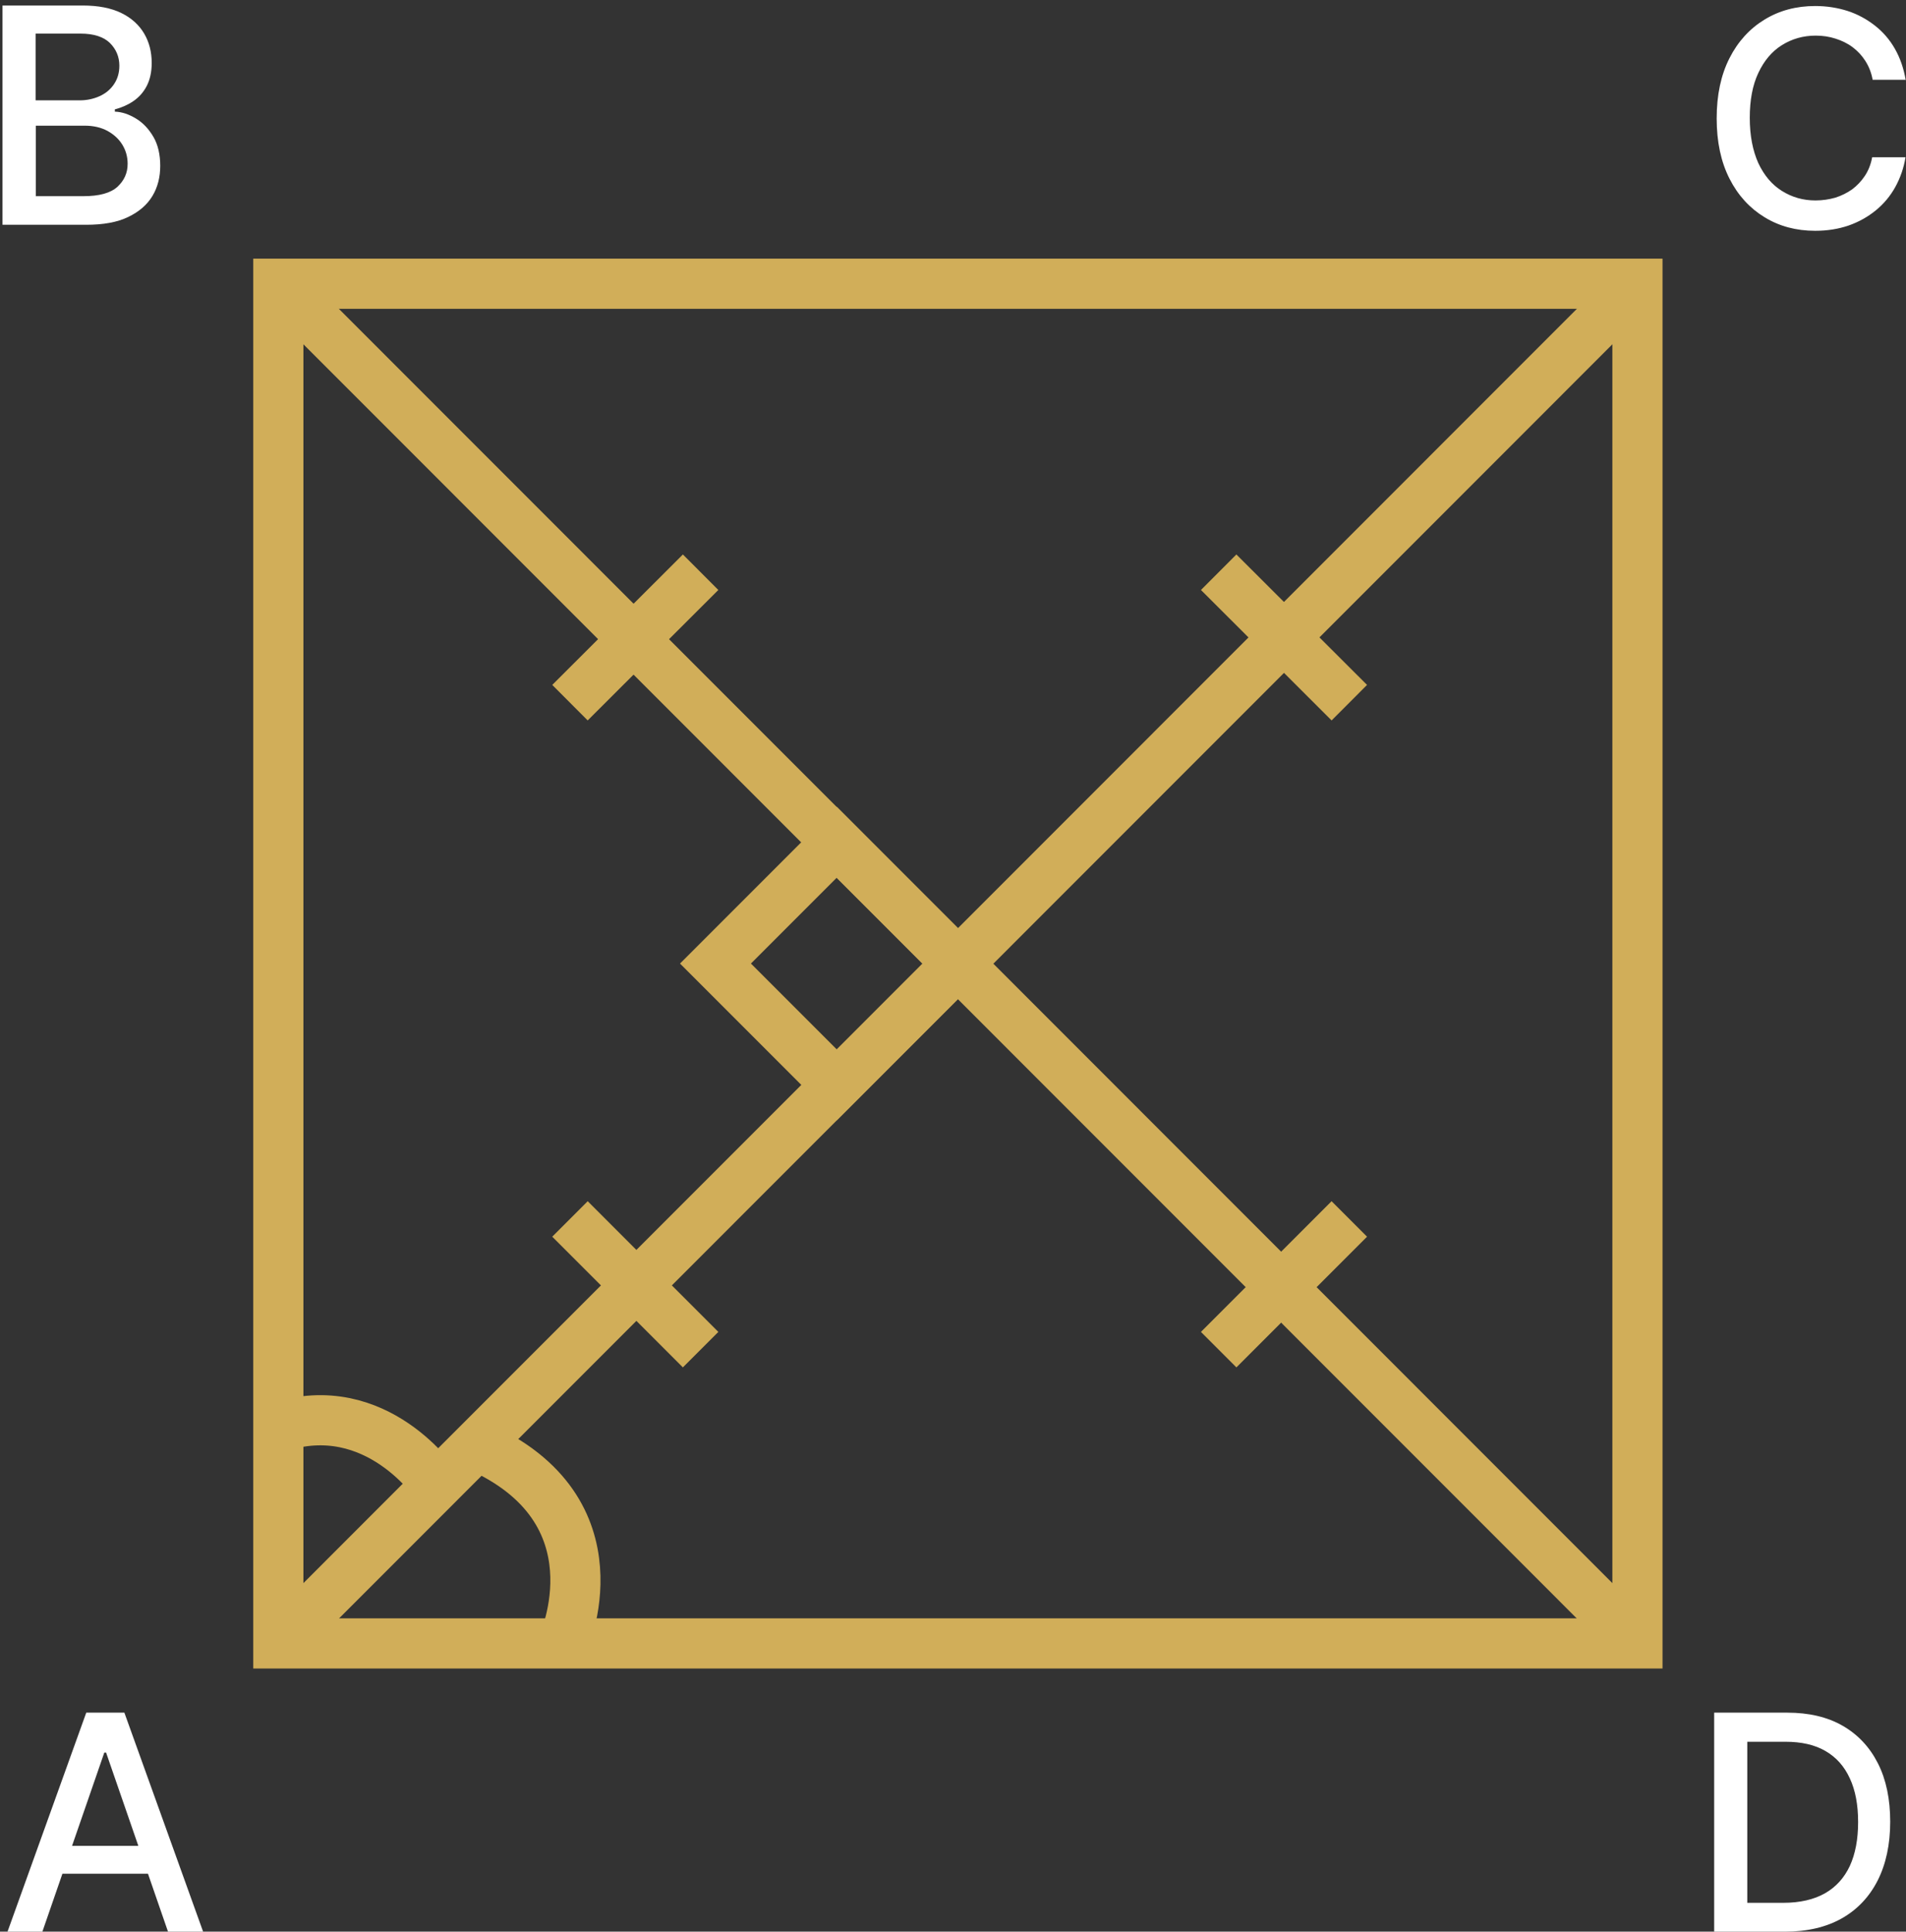 <?xml version="1.0" encoding="UTF-8"?>
<svg id="Layer_1" data-name="Layer 1" xmlns="http://www.w3.org/2000/svg" viewBox="0 0 76.01 77">
  <rect x="0" y="0" width="76.01" height="77" fill="#333333" stroke="none"/>
  <defs>
    <style>
      .cls-1, .cls-2 {
        fill: #fff;
      }

      .cls-2, .cls-3 {
        stroke: #d1ae59;
        stroke-miterlimit: 10;
        stroke-width: 2px;
      }

      .cls-3 {
        fill: none;
      }
    </style>
  </defs>
  <path class="cls-1" d="m1.7,77H.3l3.14-8.73h1.52l3.14,8.73h-1.4l-2.47-7.14h-.07l-2.47,7.14Zm.23-3.42h4.53v1.11H1.93v-1.11Z"/>
  <path class="cls-1" d="m.1,8.95V.22h3.2c.62,0,1.13.1,1.54.3s.71.48.91.82c.2.34.3.73.3,1.17,0,.36-.07.67-.2.92-.13.25-.31.45-.53.6-.22.15-.47.26-.74.33v.09c.29.01.57.11.85.28.28.17.51.42.69.73s.27.7.27,1.15-.1.85-.31,1.2-.53.63-.97.84c-.43.21-.99.31-1.67.31H.1ZM1.42,4h1.76c.29,0,.56-.06.8-.17.24-.11.43-.27.57-.48s.21-.45.21-.73c0-.36-.13-.66-.38-.91-.25-.24-.64-.37-1.16-.37h-1.8v2.66Zm0,3.82h1.9c.63,0,1.08-.12,1.36-.37.27-.25.41-.55.41-.92,0-.28-.07-.53-.21-.76-.14-.23-.34-.41-.59-.55-.26-.14-.56-.21-.91-.21h-1.95v2.8Z"/>
  <path class="cls-1" d="m76.01,3.18h-1.33c-.05-.28-.15-.53-.29-.75-.14-.22-.31-.4-.51-.55-.2-.15-.43-.26-.68-.34-.25-.08-.51-.12-.79-.12-.5,0-.95.13-1.35.38s-.71.62-.94,1.11c-.23.49-.34,1.08-.34,1.79s.12,1.31.34,1.8c.23.49.54.86.94,1.11s.84.38,1.34.38c.28,0,.54-.04.79-.11.25-.08.47-.19.67-.33.2-.15.37-.33.51-.54.14-.21.24-.46.29-.74h1.33c-.07.43-.21.83-.41,1.19s-.46.67-.78.93c-.32.26-.68.46-1.08.6-.41.14-.85.21-1.33.21-.76,0-1.43-.18-2.02-.54s-1.06-.87-1.4-1.54c-.34-.67-.51-1.47-.51-2.4s.17-1.73.51-2.4c.34-.67.81-1.18,1.4-1.54s1.26-.54,2.02-.54c.46,0,.9.07,1.3.2.4.13.76.33,1.08.58.32.25.59.56.8.93s.35.78.43,1.25Z"/>
  <path class="cls-1" d="m71.19,77h-2.83v-8.73h2.92c.85,0,1.59.17,2.2.52.61.35,1.08.85,1.41,1.5.33.65.49,1.43.49,2.33s-.17,1.69-.5,2.34-.81,1.16-1.43,1.51-1.38.53-2.27.53Zm-1.51-1.15h1.44c.66,0,1.22-.13,1.66-.38.44-.25.77-.62.99-1.09.22-.48.33-1.06.33-1.75s-.11-1.27-.33-1.74c-.22-.48-.54-.84-.97-1.09s-.96-.37-1.6-.37h-1.52v6.43Z"/>
  <rect class="cls-3" x="11.1" y="11.31" width="54.2" height="54.2"/>
  <line class="cls-2" x1="65.3" y1="11.31" x2="11.1" y2="65.52"/>
  <line class="cls-2" x1="11.1" y1="11.31" x2="65.3" y2="65.52"/>
  <rect class="cls-3" x="29.94" y="34.99" width="6.84" height="6.84" transform="translate(36.94 -12.34) rotate(45)"/>
  <line class="cls-3" x1="27.94" y1="22.81" x2="22.73" y2="28.01"/>
  <line class="cls-3" x1="53.81" y1="48.59" x2="48.6" y2="53.8"/>
  <line class="cls-3" x1="27.94" y1="53.8" x2="22.73" y2="48.59"/>
  <line class="cls-3" x1="53.81" y1="28.01" x2="48.6" y2="22.81"/>
  <path class="cls-3" d="m11.1,56.89c3.93-1.28,6.31,2.31,6.31,2.31"/>
  <path class="cls-3" d="m19,57.62c5.88,2.57,3.45,7.9,3.45,7.9"/>
</svg>